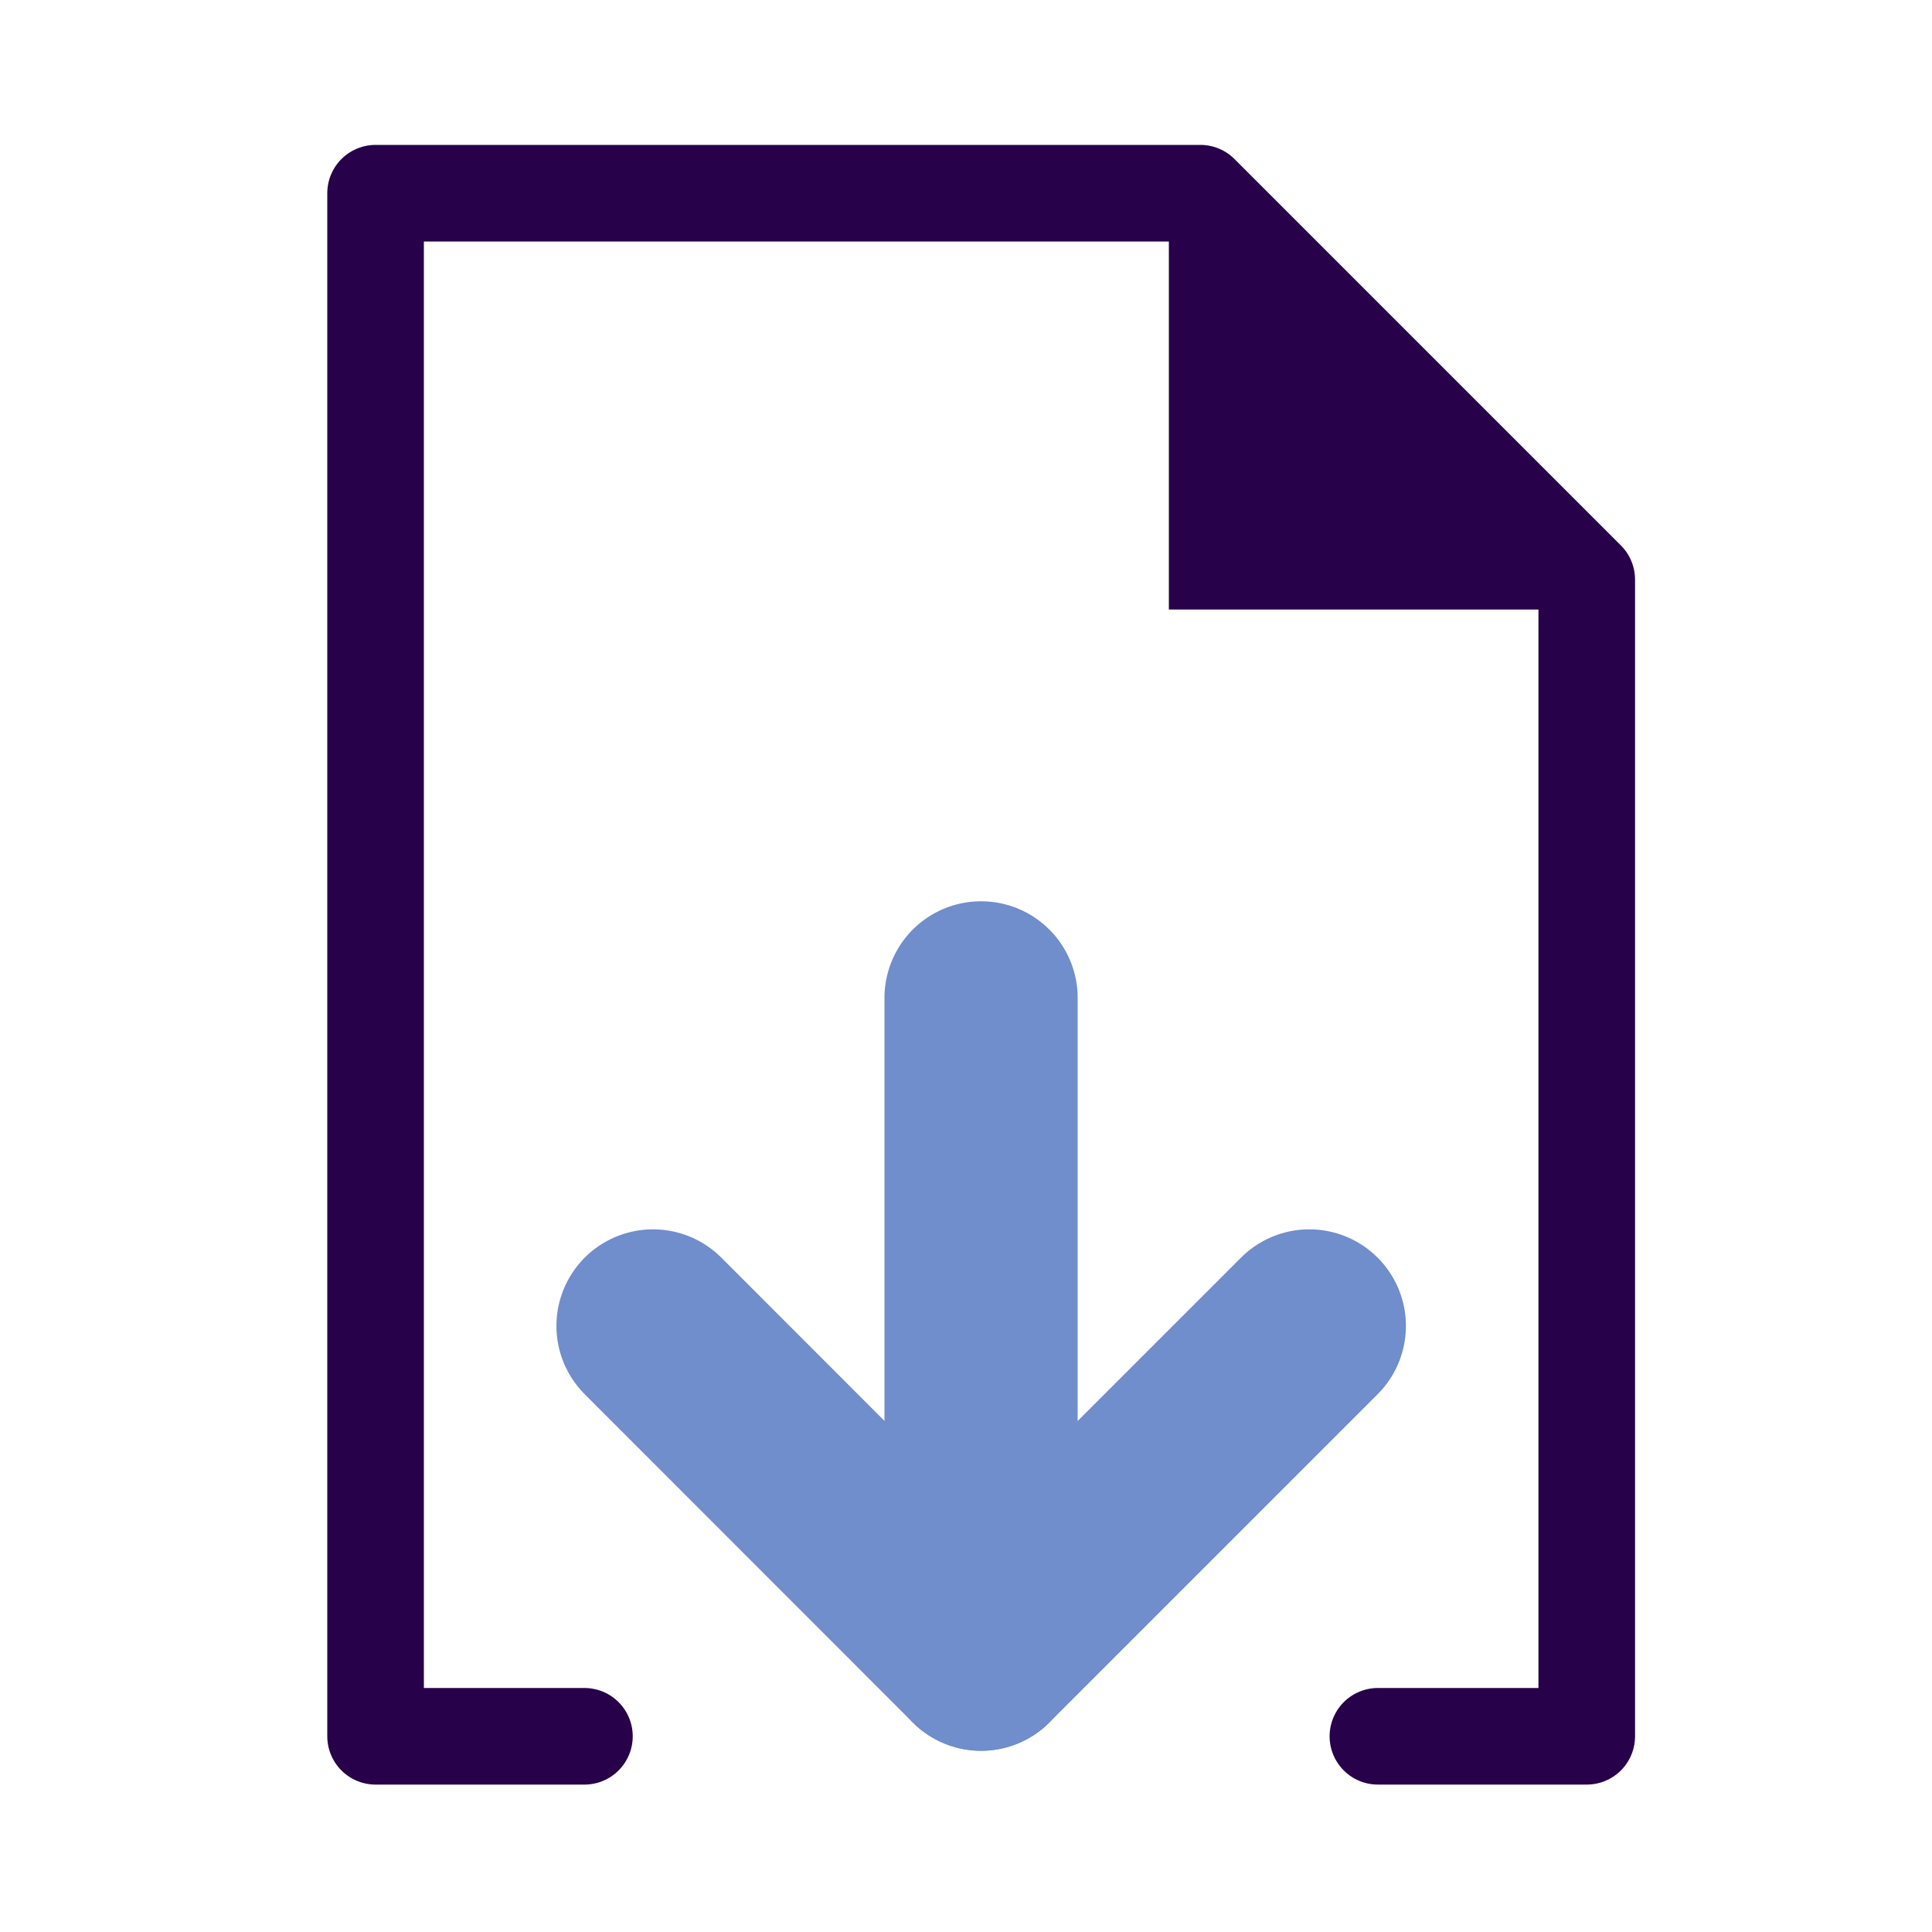 <svg xmlns="http://www.w3.org/2000/svg" width="100" height="100" viewBox="0 0 100 100"><path d="M30.25,89.87H19.44V10H62.13l20,20V89.87H71.32" style="fill:none;stroke:#270149;stroke-linecap:round;stroke-linejoin:round;stroke-width:5px"/><polygon points="60.5 10 60.5 31.55 82.13 31.55 60.5 10" style="fill:#270149"/><polyline points="67.77 68.63 50.78 85.62 33.8 68.63" style="fill:none;stroke:#708dcc;stroke-linecap:round;stroke-linejoin:round;stroke-width:10px"/><line x1="50.78" y1="85.62" x2="50.78" y2="51.65" style="fill:none;stroke:#708dcc;stroke-linecap:round;stroke-linejoin:round;stroke-width:10px"/></svg>